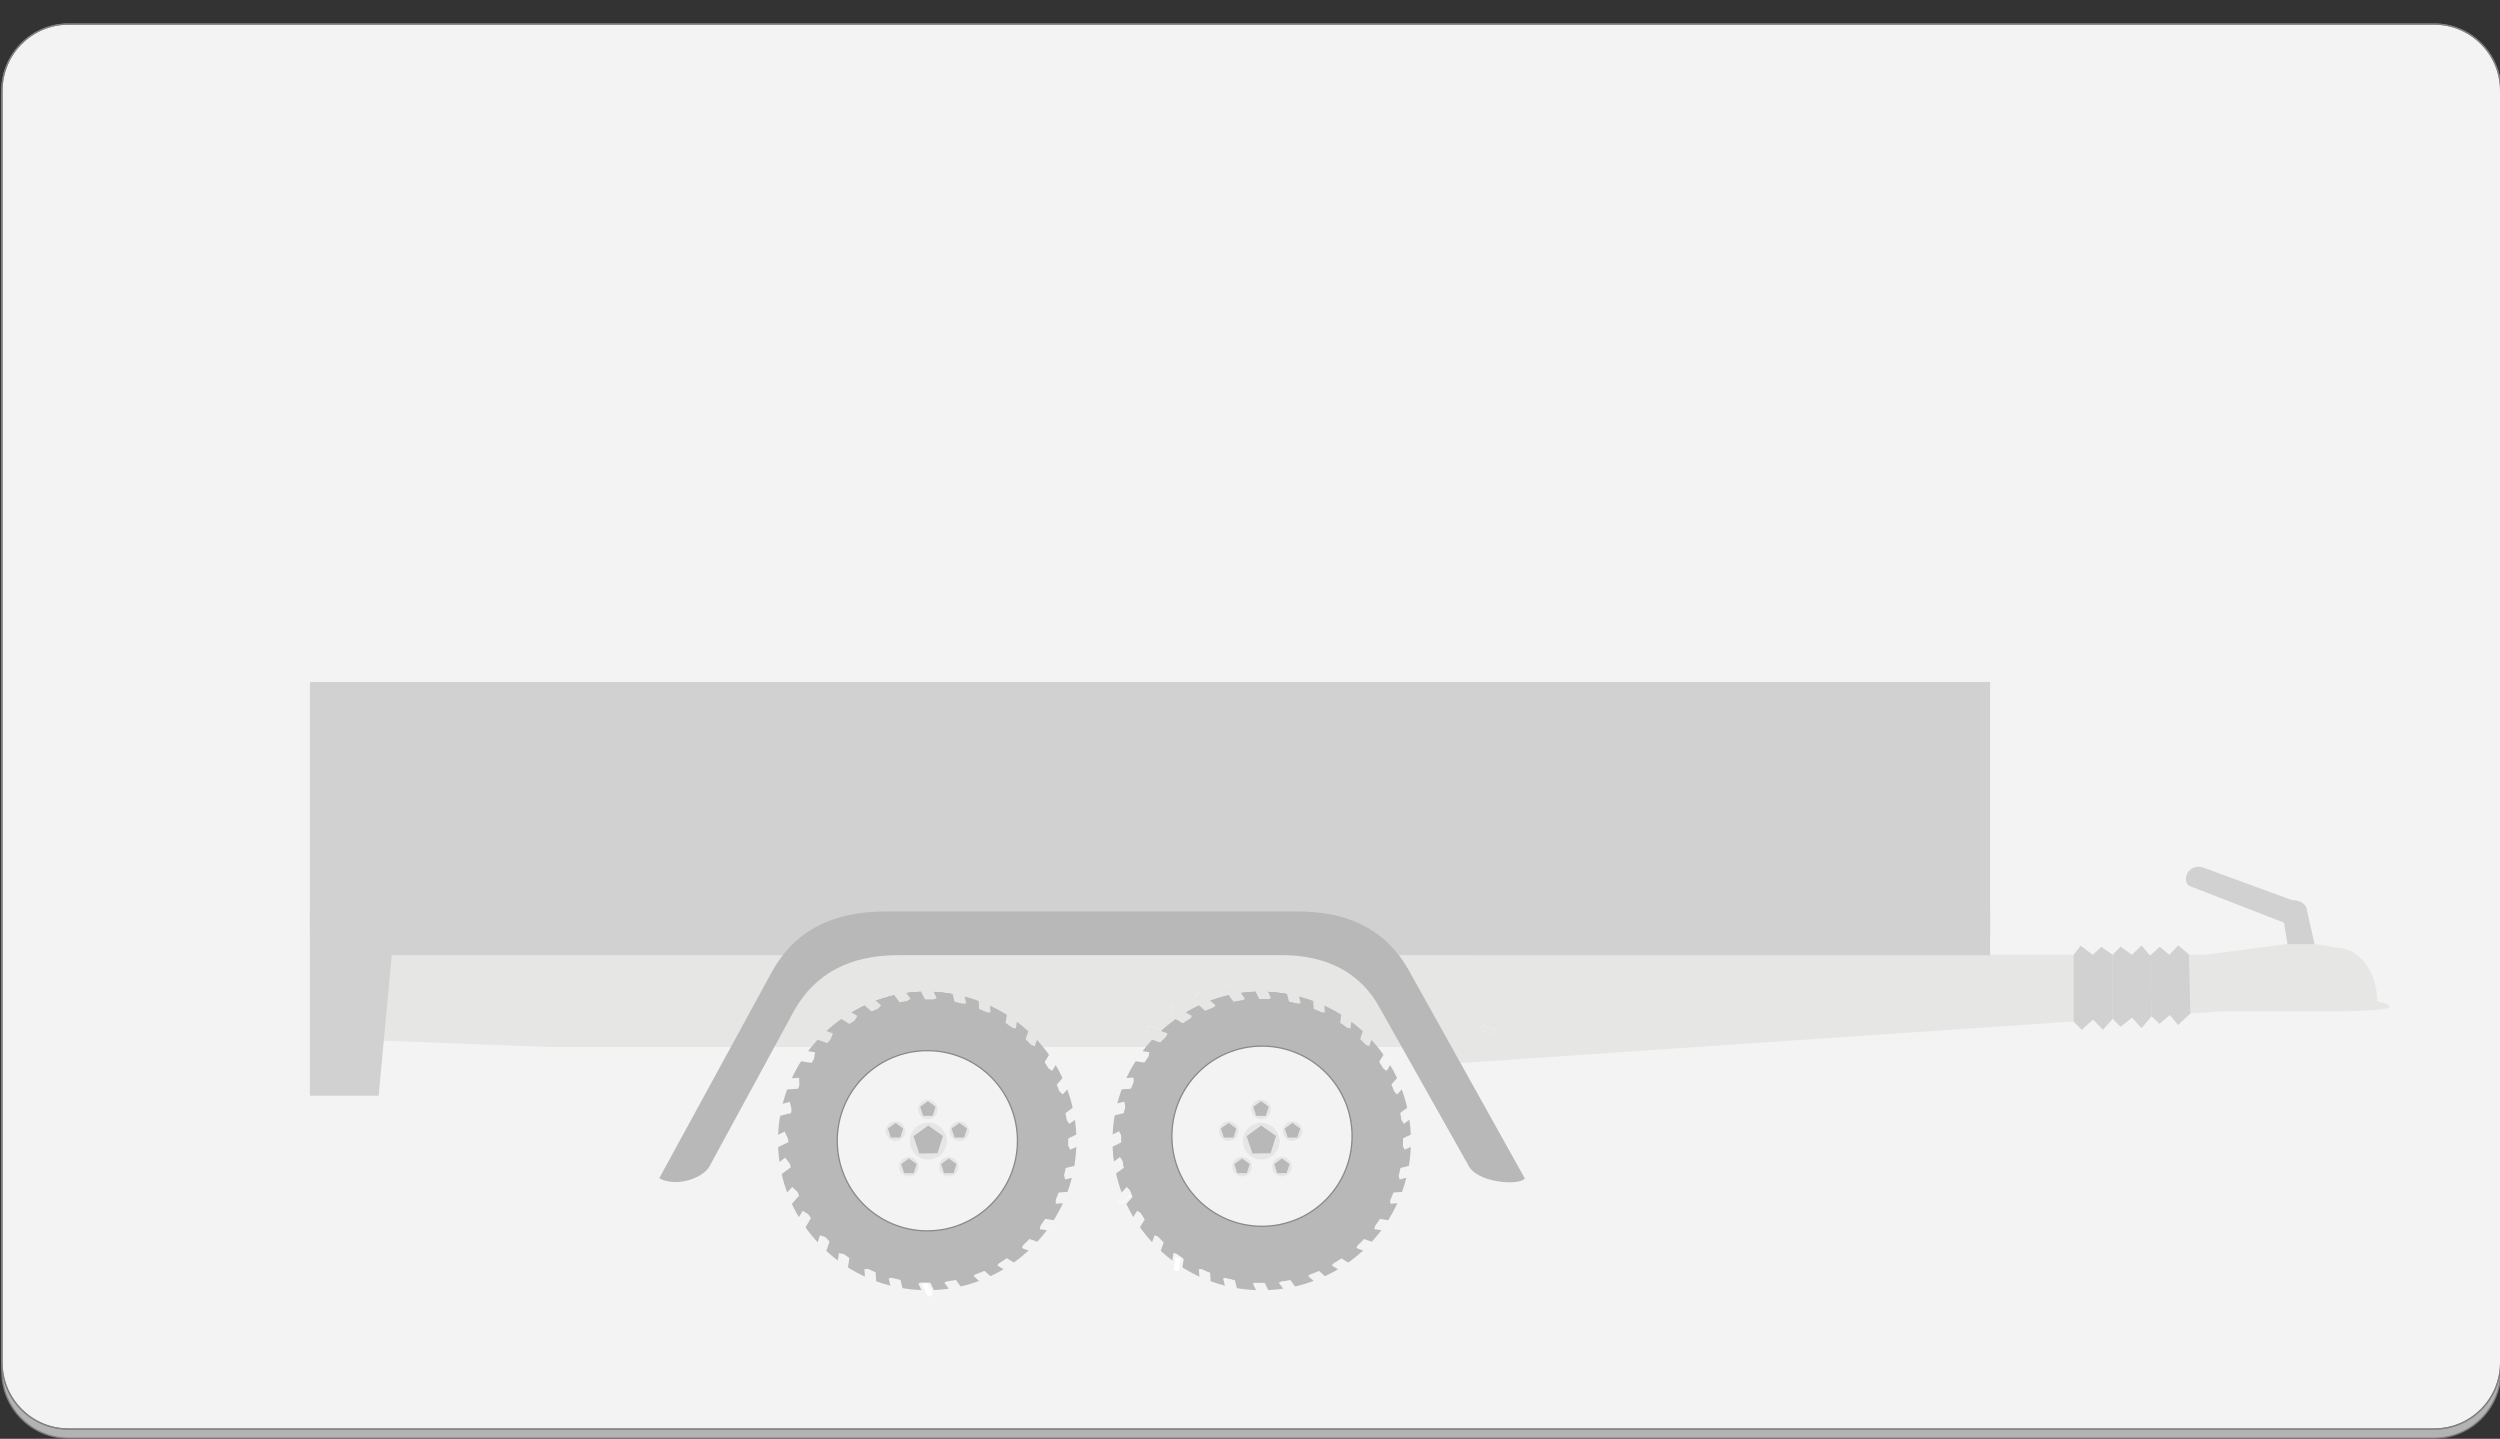 <?xml version="1.0" encoding="utf-8"?>
<!-- Generator: Adobe Illustrator 21.1.0, SVG Export Plug-In . SVG Version: 6.00 Build 0)  -->
<svg version="1.1" id="Layer_1" xmlns="http://www.w3.org/2000/svg" xmlns:xlink="http://www.w3.org/1999/xlink" x="0px" y="0px"
	 viewBox="0 0 1920 1105" style="enable-background:new 0 0 1920 1105;" xml:space="preserve">
<rect x="0" y="0" width="1920" height="1105" fill="#333333" stroke="none"/>
<style type="text/css">
	.st0{fill:#B3B3B3;}
	.st1{fill:#808080;}
	.st2{fill:#F3F3F3;stroke:#898989;stroke-miterlimit:10;}
	.st3{fill:#D1D1D1;}
	.st4{fill:none;}
	.st5{fill:#E6E6E5;}
	.st6{fill:#00A551;}
	.st7{fill:#B8B8B8;}
	.st8{fill:#FFFFFF;}
	.st9{fill:#F3F3F3;}
</style>
<g>
	<path class="st0" d="M52.5,1104.5c-28.1,0-51-22.9-51-51v-977c0-28.1,22.9-51,51-51h1817c28.1,0,51,22.9,51,51v977
		c0,28.1-22.9,51-51,51H52.5z"/>
	<path class="st1" d="M1869.5,26c27.8,0,50.5,22.7,50.5,50.5v977c0,27.8-22.7,50.5-50.5,50.5H52.5c-27.8,0-50.5-22.7-50.5-50.5v-977
		C2,48.7,24.7,26,52.5,26H1869.5 M1869.5,25H52.5C24.1,25,1,48.1,1,76.5v977c0,28.4,23.1,51.5,51.5,51.5h1817
		c28.4,0,51.5-23.1,51.5-51.5v-977C1921,48.1,1897.9,25,1869.5,25L1869.5,25z"/>
</g>
<g>
	<path class="st2" d="M52.5,1097.5c-28.1,0-51-22.9-51-51v-977c0-28.1,22.9-51,51-51h1817c28.1,0,51,22.9,51,51v977
		c0,28.1-22.9,51-51,51H52.5z"/>
	<path class="st1" d="M1869.5,19c27.8,0,50.5,22.7,50.5,50.5v977c0,27.8-22.7,50.5-50.5,50.5H52.5c-27.8,0-50.5-22.7-50.5-50.5v-977
		C2,41.7,24.7,19,52.5,19H1869.5 M1869.5,18H52.5C24.1,18,1,41.1,1,69.5v977c0,28.4,23.1,51.5,51.5,51.5h1817
		c28.4,0,51.5-23.1,51.5-51.5v-977C1921,41.1,1897.9,18,1869.5,18L1869.5,18z"/>
</g>
<rect x="238" y="523.8" class="st3" width="1290.4" height="192.9"/>
<line class="st4" x1="2022" y1="612.7" x2="2017.9" y2="589.5"/>
<path class="st5" d="M1129.2,733.3h564.1l63.4-8.3h22.1h-1.3l16.5,2.7c17.5,0,31.7,18.4,31.7,41.3c49.8,12.3-108.7,5.7-128.1,8.3
	l-602.4,40.9L1129.2,733.3z"/>
<polyline class="st5" points="300.8,733.5 1499.9,733.5 1152.6,804.1 421.2,804.1 281.9,798.8 "/>
<path class="st6" d="M281.9,798.8l18.9-65.3L281.9,798.8z"/>
<rect x="293.1" y="700" class="st3" width="1235.3" height="33.6"/>
<polyline class="st3" points="303.2,700 238,700 238,841.5 290.8,841.5 303.2,708.8 "/>
<path class="st3" d="M1756.8,725.1l-2.7-16.5l-71.8-27.9c-6.8-2.2-3.5-17.4,9-14.7l69,25.3c6.9,0,11.7,3.6,11.7,9l5.6,24.8"/>
<polygon class="st3" points="1652.4,780.5 1644.7,789.6 1637.4,781.5 1628.6,788.6 1622.5,782.5 1622.5,733.3 1628.6,727 
	1637.3,733.3 1644.7,726.1 1651.2,734 "/>
<polygon class="st3" points="1622.5,782.5 1615.1,790.9 1607.5,783 1598.8,790.9 1592.6,784.6 1592.6,733.3 1597.9,726.3 
	1607.3,733.3 1613.8,727.1 1622.5,733.3 "/>
<polygon class="st3" points="1682.2,778.4 1672.7,787.2 1666.5,779.5 1658.5,786.3 1652.4,780.5 1651.2,734 1658.7,727.1 
	1666,733.3 1672.9,726.1 1681.1,733 "/>
<ellipse class="st7" cx="711.1" cy="872.8" rx="109.8" ry="111.2"/>
<ellipse class="st7" cx="711.1" cy="872.8" rx="109.8" ry="111.2"/>
<ellipse class="st7" cx="711.1" cy="872.8" rx="109.8" ry="111.2"/>
<circle class="st8" cx="711.1" cy="872.8" r="69.2"/>
<rect x="964.3" y="753.4" transform="matrix(0.9 -0.436 0.436 0.9 -233.995 497.109)" class="st5" width="4.2" height="10.2"/>
<rect x="1042" y="790" transform="matrix(0.328 -0.945 0.945 0.328 -44.704 1521.386)" class="st5" width="10.2" height="4.2"/>
<rect x="883.6" y="786.9" transform="matrix(0.328 -0.945 0.945 0.328 -153.171 1368.652)" class="st8" width="4.2" height="10.2"/>
<rect x="883.6" y="786.9" transform="matrix(0.328 -0.945 0.945 0.328 -153.171 1368.652)" class="st5" width="4.2" height="10.2"/>
<rect x="1008" y="762.2" transform="matrix(0.998 -5.820133e-02 5.820133e-02 0.998 -42.945 60.091)" class="st5" width="4.2" height="10.2"/>
<rect x="920.7" y="762.2" transform="matrix(0.664 -0.748 0.748 0.664 -263.732 947.377)" class="st8" width="4.2" height="10.2"/>
<rect x="920.7" y="762.2" transform="matrix(0.664 -0.748 0.748 0.664 -263.732 947.377)" class="st5" width="4.2" height="10.2"/>
<rect x="988.2" y="756" transform="matrix(0.971 -0.238 0.238 0.971 -152.586 257.328)" class="st5" width="4.2" height="10.2"/>
<rect x="902.3" y="771.8" transform="matrix(0.518 -0.855 0.855 0.518 -228.821 1147.47)" class="st8" width="4.2" height="10.2"/>
<rect x="902.3" y="771.8" transform="matrix(0.518 -0.855 0.855 0.518 -228.821 1147.47)" class="st5" width="4.2" height="10.2"/>
<rect x="1026.1" y="776.6" transform="matrix(0.152 -0.988 0.988 0.152 104.89 1679.678)" class="st5" width="10.2" height="4.2"/>
<rect x="943.7" y="755.4" transform="matrix(0.806 -0.591 0.591 0.806 -266.64 706.61)" class="st8" width="4.2" height="10.2"/>
<rect x="943.7" y="755.4" transform="matrix(0.806 -0.591 0.591 0.806 -266.64 706.61)" class="st5" width="4.2" height="10.2"/>
<circle class="st7" cx="712.1" cy="876.3" r="114.6"/>
<rect x="710.2" y="756.7" transform="matrix(0.9 -0.436 0.436 0.9 -260.834 386.687)" class="st5" width="4.2" height="10.2"/>
<polygon class="st5" points="716.4,765.5 715.5,763.6 713.6,764.5 711,759 711,759 714.5,766.4 716.4,765.5 715.5,763.6 
	716.4,765.5 718.4,764.5 713,753.5 705.3,757.1 711.6,770.2 719.3,766.5 718.4,764.5 "/>
<rect x="710.2" y="985.3" transform="matrix(0.9 -0.436 0.436 0.9 -360.484 409.544)" class="st8" width="4.2" height="10.2"/>
<polygon class="st9" points="708.1,986.8 709,988.6 711,987.7 713.6,993.1 713.6,993.1 710,985.8 708.1,986.8 709,988.6 
	708.1,986.8 706.2,987.7 711.6,998.8 719.3,995.1 713,982.1 705.3,985.8 706.2,987.7 "/>
<rect x="710.2" y="985.3" transform="matrix(0.9 -0.436 0.436 0.9 -360.484 409.544)" class="st8" width="4.2" height="10.2"/>
<rect x="821.4" y="874" transform="matrix(0.9 -0.436 0.436 0.9 -299.246 447.904)" class="st8" width="10.2" height="4.2"/>
<polygon class="st9" points="822.9,880.3 824.8,879.4 823.9,877.4 829.3,874.8 829.3,874.8 822,878.4 822.9,880.3 824.8,879.4 
	822.9,880.3 823.9,882.1 834.9,876.8 831.2,869.1 818.2,875.4 821.9,883 823.9,882.1 "/>
<rect x="592.8" y="874" transform="matrix(0.9 -0.436 0.436 0.9 -322.102 348.254)" class="st8" width="10.2" height="4.2"/>
<polygon class="st9" points="601.6,871.9 599.7,872.9 600.7,874.8 595.2,877.4 595.2,877.4 602.6,873.9 601.6,871.9 599.7,872.9 
	601.6,871.9 600.7,870 589.6,875.4 593.3,883 606.3,876.8 602.6,869.1 600.7,870 "/>
<rect x="592.8" y="874" transform="matrix(0.9 -0.436 0.436 0.9 -322.102 348.254)" class="st9" width="10.2" height="4.2"/>
<rect x="788.2" y="793.1" transform="matrix(0.329 -0.945 0.945 0.329 -218.488 1283.15)" class="st5" width="10.2" height="4.2"/>
<polygon class="st5" points="793.4,800.8 794.1,798.8 792.1,798.1 794.1,792.4 794.1,792.4 791.4,800.1 793.4,800.8 794.1,798.8 
	793.4,800.8 795.4,801.4 799.5,789.9 791.5,787.1 786.7,800.7 794.7,803.5 795.4,801.4 "/>
<rect x="626.3" y="954.8" transform="matrix(0.329 -0.945 0.945 0.329 -479.85 1238.88)" class="st8" width="10.2" height="4.2"/>
<polygon class="st9" points="631.1,951.3 630.5,953.4 632.4,954 630.5,959.8 630.5,959.8 633.1,952.1 631.1,951.3 630.5,953.4 
	631.1,951.3 629.1,950.7 625.1,962.4 633.1,965.2 637.8,951.4 629.8,948.7 629.1,950.7 "/>
<rect x="626.3" y="954.8" transform="matrix(0.329 -0.945 0.945 0.329 -479.85 1238.88)" class="st9" width="10.2" height="4.2"/>
<rect x="791" y="951.8" transform="matrix(0.328 -0.945 0.945 0.328 -371.133 1391.945)" class="st8" width="4.2" height="10.2"/>
<polygon class="st9" points="787.6,957.3 789.5,957.9 790.2,955.9 796,957.9 795.9,957.9 788.3,955.3 787.6,957.3 789.5,957.9 
	787.6,957.3 786.8,959.3 798.5,963.3 801.3,955.3 787.6,950.5 784.9,958.5 786.8,959.3 "/>
<rect x="629.4" y="790.2" transform="matrix(0.329 -0.945 0.945 0.329 -327.207 1130.403)" class="st5" width="4.2" height="10.2"/>
<polygon class="st5" points="637,795 635,794.3 634.3,796.2 628.6,794.3 628.6,794.3 636.3,797 637,795 635,794.3 637,795 
	637.6,792.9 626,788.9 623.2,796.9 636.8,801.6 639.6,793.6 637.6,792.9 "/>
<rect x="629.4" y="790.2" transform="matrix(0.329 -0.945 0.945 0.329 -327.207 1130.403)" class="st5" width="4.2" height="10.2"/>
<rect x="753.9" y="765.3" transform="matrix(0.998 -5.890692e-02 5.890692e-02 0.998 -44.071 45.874)" class="st5" width="4.2" height="10.2"/>
<polygon class="st5" points="758.4,775.5 758.3,773.3 756.2,773.5 755.8,767.5 755.8,767.5 756.3,775.6 758.4,775.5 758.3,773.3 
	758.4,775.5 760.5,775.3 759.8,763 751.3,763.5 752.2,777.9 760.7,777.5 760.5,775.3 "/>
<rect x="666.4" y="976.6" transform="matrix(0.998 -5.810819e-02 5.810819e-02 0.998 -55.915 40.505)" class="st8" width="4.2" height="10.2"/>
<polygon class="st9" points="666.1,976.7 666.2,978.8 668.4,978.7 668.7,984.7 668.7,984.7 668.2,976.6 666.1,976.7 666.2,978.8 
	666.1,976.7 664,976.9 664.8,989.2 673.2,988.7 672.3,974.3 663.9,974.7 664,976.9 "/>
<rect x="666.4" y="976.6" transform="matrix(0.998 -5.810819e-02 5.810819e-02 0.998 -55.915 40.505)" class="st9" width="4.2" height="10.2"/>
<rect x="812.8" y="917.6" transform="matrix(0.998 -5.810819e-02 5.810819e-02 0.998 -52.06 49.081)" class="st8" width="10.2" height="4.2"/>
<polygon class="st9" points="812.9,922.2 815,922.1 814.9,920 820.9,919.6 820.9,919.6 812.8,920.2 812.9,922.2 815,922.1 
	812.9,922.2 813,924.3 825.4,923.6 824.8,915.1 810.5,916 810.9,924.5 813,924.3 "/>
<rect x="601.5" y="830.2" transform="matrix(0.998 -5.815472e-02 5.815472e-02 0.998 -47.375 36.686)" class="st8" width="10.2" height="4.2"/>
<polygon class="st9" points="611.7,829.9 609.5,830.1 609.7,832.2 603.6,832.5 603.6,832.5 611.8,832.1 611.7,829.9 609.5,830.1 
	611.7,829.9 611.5,827.9 599.2,828.6 599.6,837 614.1,836.1 613.7,827.7 611.5,827.9 "/>
<rect x="601.5" y="830.2" transform="matrix(0.998 -5.815472e-02 5.815472e-02 0.998 -47.375 36.686)" class="st9" width="10.2" height="4.2"/>
<rect x="812.8" y="830.3" transform="matrix(0.664 -0.748 0.748 0.664 -347.596 890.776)" class="st8" width="10.2" height="4.2"/>
<polygon class="st9" points="816,837.6 817.5,836 815.9,834.6 819.9,830 819.9,830.1 814.5,836.1 816,837.6 817.5,836 816,837.6 
	817.7,838.9 825.8,829.8 819.5,824.1 809.9,834.9 816.2,840.5 817.7,838.9 "/>
<rect x="601.7" y="917.8" transform="matrix(0.665 -0.747 0.747 0.665 -483.794 761.697)" class="st8" width="10.2" height="4.2"/>
<polygon class="st9" points="608.5,914.6 607.1,916.2 608.7,917.6 604.7,922.1 604.7,922.1 610.1,916 608.5,914.6 607.1,916.2 
	608.5,914.6 606.9,913.2 598.7,922.4 605,928.1 614.6,917.3 608.4,911.6 606.9,913.2 "/>
<rect x="601.7" y="917.8" transform="matrix(0.665 -0.747 0.747 0.665 -483.794 761.697)" class="st9" width="10.2" height="4.2"/>
<rect x="754" y="976.5" transform="matrix(0.664 -0.748 0.748 0.664 -479.911 894.72)" class="st8" width="4.2" height="10.2"/>
<polygon class="st9" points="750.8,979.8 752.4,981.3 753.8,979.7 758.3,983.7 758.3,983.7 752.2,978.3 750.8,979.8 752.4,981.3 
	750.8,979.8 749.4,981.5 758.6,989.6 764.3,983.3 753.4,973.7 747.8,980 749.4,981.5 "/>
<rect x="666.4" y="765.3" transform="matrix(0.664 -0.748 0.748 0.664 -351.424 758.356)" class="st5" width="4.2" height="10.2"/>
<polygon class="st5" points="673.8,772.3 672.2,770.9 670.7,772.5 666.2,768.5 666.2,768.5 672.3,773.9 673.8,772.3 672.2,770.9 
	673.8,772.3 675.1,770.7 665.9,762.5 660.3,768.8 671.1,778.4 676.7,772.1 675.1,770.7 "/>
<rect x="666.4" y="765.3" transform="matrix(0.664 -0.748 0.748 0.664 -351.424 758.356)" class="st5" width="4.2" height="10.2"/>
<rect x="734.1" y="759.2" transform="matrix(0.971 -0.237 0.237 0.971 -160.398 196.626)" class="st5" width="4.2" height="10.2"/>
<polygon class="st5" points="739.5,768.8 739,766.8 736.9,767.2 735.5,761.4 735.5,761.4 737.4,769.3 739.5,768.8 739,766.8 
	739.5,768.8 741.5,768.3 738.6,756.2 730.4,758.3 733.8,772.3 742.1,770.4 741.5,768.3 "/>
<rect x="686.2" y="982.7" transform="matrix(0.971 -0.238 0.238 0.971 -215.482 192.39)" class="st8" width="4.2" height="10.2"/>
<polygon class="st9" points="685,983.4 685.6,985.4 687.6,985 689.1,990.8 689.1,990.8 687.1,982.9 685,983.4 685.6,985.4 
	685,983.4 683,983.9 685.9,995.9 694.2,993.9 690.8,979.8 682.5,981.8 683,983.9 "/>
<rect x="686.2" y="982.7" transform="matrix(0.971 -0.238 0.238 0.971 -215.482 192.39)" class="st9" width="4.2" height="10.2"/>
<rect x="818.9" y="897.9" transform="matrix(0.971 -0.237 0.237 0.971 -190.104 221.352)" class="st8" width="10.2" height="4.2"/>
<polygon class="st9" points="819.5,903.3 821.6,902.8 821.1,900.8 827,899.3 827,899.3 819.1,901.3 819.5,903.3 821.6,902.8 
	819.5,903.3 820.1,905.3 832.1,902.5 830.1,894.2 816,897.6 818,905.9 820.1,905.3 "/>
<rect x="595.3" y="850.1" transform="matrix(0.971 -0.237 0.237 0.971 -185.15 166.904)" class="st8" width="10.2" height="4.2"/>
<polygon class="st9" points="604.9,848.9 603,849.3 603.4,851.4 597.6,852.9 597.6,852.9 605.5,851 604.9,848.9 603,849.3 
	604.9,848.9 604.5,846.8 592.4,849.8 594.5,858 608.5,854.6 606.6,846.3 604.5,846.8 "/>
<rect x="595.3" y="850.1" transform="matrix(0.971 -0.237 0.237 0.971 -185.15 166.904)" class="st9" width="10.2" height="4.2"/>
<rect x="803.1" y="811.9" transform="matrix(0.518 -0.855 0.855 0.518 -306.885 1083.116)" class="st8" width="10.2" height="4.2"/>
<polygon class="st9" points="807.4,819.4 808.5,817.6 806.7,816.5 809.7,811.4 809.8,811.4 805.6,818.3 807.4,819.4 808.5,817.6 
	807.4,819.4 809.2,820.6 815.6,810 808.4,805.6 800.9,818 808.1,822.4 809.2,820.6 "/>
<rect x="611.2" y="936.1" transform="matrix(0.519 -0.855 0.855 0.519 -505.496 978.097)" class="st8" width="10.2" height="4.2"/>
<polygon class="st9" points="617.2,932.7 616.1,934.5 617.9,935.6 614.7,940.8 614.7,940.7 619,933.8 617.2,932.7 616.1,934.5 
	617.2,932.7 615.4,931.7 609,942.2 616.2,946.6 623.6,934.2 616.4,929.9 615.4,931.7 "/>
<rect x="611.2" y="936.1" transform="matrix(0.519 -0.855 0.855 0.519 -505.496 978.097)" class="st9" width="10.2" height="4.2"/>
<rect x="772.3" y="966.9" transform="matrix(0.519 -0.855 0.855 0.519 -458.334 1129.491)" class="st8" width="4.2" height="10.2"/>
<polygon class="st9" points="768.9,971.2 770.7,972.3 771.8,970.5 776.9,973.6 776.9,973.6 770,969.4 768.9,971.2 770.7,972.3 
	768.9,971.2 767.8,973 778.4,979.4 782.8,972.2 770.4,964.6 766,971.9 767.8,973 "/>
<rect x="648.1" y="775" transform="matrix(0.519 -0.855 0.855 0.519 -354.041 931.056)" class="st5" width="4.2" height="10.2"/>
<polygon class="st5" points="655.6,781 653.8,779.9 652.7,781.7 647.5,778.5 647.6,778.5 654.5,782.8 655.6,781 653.8,779.9 
	655.6,781 656.7,779.2 646.2,772.8 641.8,780 654.2,787.5 658.5,780.2 656.7,779.2 "/>
<rect x="648.1" y="775" transform="matrix(0.519 -0.855 0.855 0.519 -354.041 931.056)" class="st5" width="4.2" height="10.2"/>
<rect x="772.1" y="779.9" transform="matrix(0.152 -0.988 0.988 0.152 -113.777 1431.488)" class="st5" width="10.2" height="4.2"/>
<polygon class="st5" points="778.5,787.3 778.7,785.3 776.7,784.9 777.6,779 777.6,779 776.4,787.1 778.5,787.3 778.7,785.3 
	778.5,787.3 780.5,787.7 782.4,775.5 774.1,774.2 771.8,788.5 780.2,789.8 780.5,787.7 "/>
<rect x="642.2" y="968.2" transform="matrix(0.152 -0.988 0.988 0.152 -410.012 1462.785)" class="st8" width="10.2" height="4.2"/>
<polygon class="st9" points="646.1,964.8 645.7,966.9 647.9,967.3 647,973.2 646.9,973.2 648.2,965.2 646.1,964.8 645.7,966.9 
	646.1,964.8 644,964.5 642.1,976.7 650.5,978 652.7,963.8 644.3,962.4 644,964.5 "/>
<rect x="642.2" y="968.2" transform="matrix(0.152 -0.988 0.988 0.152 -410.012 1462.785)" class="st9" width="10.2" height="4.2"/>
<rect x="804.2" y="935.9" transform="matrix(0.152 -0.988 0.988 0.152 -246.22 1595.096)" class="st8" width="4.2" height="10.2"/>
<polygon class="st9" points="801,942.3 803.1,942.6 803.5,940.5 809.4,941.4 809.4,941.5 801.3,940.2 801,942.3 803.1,942.6 
	801,942.3 800.7,944.3 812.9,946.2 814.2,937.9 799.9,935.7 798.6,944.1 800.7,944.3 "/>
<rect x="616" y="806.2" transform="matrix(0.152 -0.988 0.988 0.152 -277.576 1299.249)" class="st8" width="4.2" height="10.2"/>
<polygon class="st9" points="623.5,809.9 621.5,809.6 621.1,811.7 615.2,810.8 615.2,810.7 623.2,812 623.5,809.9 621.5,809.6 
	623.5,809.9 623.8,807.8 611.7,805.9 610.3,814.3 624.6,816.5 626,808.1 623.8,807.8 "/>
<rect x="616" y="806.2" transform="matrix(0.152 -0.988 0.988 0.152 -277.576 1299.249)" class="st9" width="4.2" height="10.2"/>
<rect x="819.7" y="853.3" transform="matrix(0.806 -0.592 0.592 0.806 -346.352 654.227)" class="st8" width="10.2" height="4.2"/>
<polygon class="st9" points="821.8,860.1 823.5,858.9 822.2,857.2 827.1,853.6 827.2,853.7 820.5,858.4 821.8,860.1 823.5,858.9 
	821.8,860.1 823.1,861.8 833,854.6 828,847.7 816.4,856.3 821.3,863.1 823.1,861.8 "/>
<rect x="594.8" y="894.7" transform="matrix(0.806 -0.592 0.592 0.806 -414.321 528.63)" class="st8" width="10.2" height="4.2"/>
<polygon class="st9" points="602.7,892 601,893.3 602.3,895 597.4,898.6 597.4,898.6 603.9,893.7 602.7,892 601,893.3 602.7,892 
	601.4,890.3 591.5,897.6 596.5,904.4 608.2,895.9 603.1,889.1 601.4,890.3 "/>
<rect x="594.8" y="894.7" transform="matrix(0.806 -0.592 0.592 0.806 -414.321 528.63)" class="st9" width="10.2" height="4.2"/>
<rect x="731" y="983.5" transform="matrix(0.806 -0.592 0.592 0.806 -442.808 625.221)" class="st8" width="4.2" height="10.2"/>
<polygon class="st9" points="728.2,985.7 729.5,987.3 731.2,986 734.8,991 734.7,991 729.9,984.4 728.2,985.7 729.5,987.3 
	728.2,985.7 726.5,986.8 733.8,996.8 740.6,991.9 732.1,980.2 725.3,985.2 726.5,986.8 "/>
<rect x="689.5" y="758.6" transform="matrix(0.806 -0.592 0.592 0.806 -317.789 557.123)" class="st5" width="4.2" height="10.2"/>
<polygon class="st5" points="696.3,766.6 695.1,764.9 693.4,766.1 689.8,761.3 689.8,761.2 694.6,767.7 696.3,766.6 695.1,764.9 
	696.3,766.6 698,765.3 690.7,755.3 683.9,760.3 692.5,772 699.3,767 698,765.3 "/>
<rect x="689.5" y="758.6" transform="matrix(0.806 -0.592 0.592 0.806 -317.789 557.123)" class="st5" width="4.2" height="10.2"/>
<ellipse class="st7" cx="712.9" cy="876.3" rx="107.5" ry="108.8"/>
<circle class="st2" cx="712.2" cy="876.1" r="69.2"/>
<ellipse class="st7" cx="967.9" cy="872.8" rx="109.8" ry="111.2"/>
<ellipse class="st7" cx="967.9" cy="872.8" rx="109.8" ry="111.2"/>
<ellipse class="st7" cx="967.9" cy="872.8" rx="109.8" ry="111.2"/>
<circle class="st8" cx="967.9" cy="872.8" r="69.2"/>
<rect x="1140.7" y="786.9" transform="matrix(0.328 -0.945 0.945 0.328 19.531 1611.386)" class="st8" width="4.2" height="10.2"/>
<rect x="1140.7" y="786.9" transform="matrix(0.328 -0.945 0.945 0.328 19.531 1611.386)" class="st5" width="4.2" height="10.2"/>
<circle class="st7" cx="969" cy="876.3" r="114.6"/>
<rect x="967.2" y="756.7" transform="matrix(0.9 -0.436 0.436 0.9 -235.225 499.058)" class="st5" width="4.2" height="10.2"/>
<polygon class="st5" points="973.3,765.5 972.4,763.6 970.4,764.5 967.8,759 967.8,759 971.4,766.4 973.3,765.5 972.4,763.6 
	973.3,765.5 975.2,764.5 969.8,753.5 962.2,757.1 968.5,770.2 976.1,766.4 975.2,764.5 "/>
<rect x="967.1" y="985.3" transform="matrix(0.9 -0.436 0.436 0.9 -334.783 521.521)" class="st8" width="4.2" height="10.2"/>
<polygon class="st9" points="965,986.8 965.9,988.6 967.8,987.7 970.4,993.1 970.4,993.1 966.9,985.8 965,986.8 965.9,988.6 
	965,986.8 963.1,987.7 968.5,998.8 976.1,995.1 969.8,982.1 962.2,985.8 963.1,987.7 "/>
<rect x="967.1" y="985.3" transform="matrix(0.9 -0.436 0.436 0.9 -334.783 521.521)" class="st9" width="4.2" height="10.2"/>
<rect x="1078.3" y="874" transform="matrix(0.9 -0.435 0.435 0.9 -273.31 558.832)" class="st8" width="10.2" height="4.2"/>
<polygon class="st9" points="1079.8,880.3 1081.7,879.4 1080.7,877.4 1086.2,874.8 1086.2,874.8 1078.8,878.4 1079.8,880.3 
	1081.7,879.4 1079.8,880.3 1080.7,882.1 1091.9,876.8 1088.2,869.1 1075.1,875.4 1078.8,883 1080.7,882.1 "/>
<rect x="849.7" y="873.9" transform="matrix(0.9 -0.436 0.436 0.9 -296.379 460.217)" class="st8" width="10.2" height="4.2"/>
<polygon class="st9" points="858.5,871.5 856.7,872.5 857.6,874.4 852.2,877 852.2,877 859.4,873.4 858.5,871.5 856.7,872.5 
	858.5,871.5 857.7,869.7 846.6,875 850.3,882.6 863.2,876.4 859.5,868.8 857.7,869.7 "/>
<rect x="849.8" y="873.6" transform="matrix(0.9 -0.436 0.436 0.9 -296.214 460.223)" class="st9" width="10.2" height="4.2"/>
<rect x="1045" y="793.2" transform="matrix(0.329 -0.945 0.945 0.329 -46.123 1525.777)" class="st5" width="10.2" height="4.2"/>
<polygon class="st5" points="1050.3,800.8 1051,798.8 1049,798.1 1051,792.4 1051,792.4 1048.4,800.1 1050.3,800.8 1051,798.8 
	1050.3,800.8 1052.3,801.4 1056.4,789.9 1048.4,787.1 1043.6,800.7 1051.6,803.5 1052.3,801.4 "/>
<rect x="883.2" y="954.8" transform="matrix(0.329 -0.945 0.945 0.329 -307.371 1481.473)" class="st8" width="10.2" height="4.2"/>
<polygon class="st9" points="888,951.3 887.3,953.4 889.3,954 887.3,959.8 887.3,959.8 890,952.1 888,951.3 887.3,953.4 888,951.3 
	886,950.7 881.9,962.4 889.9,965.1 894.7,951.4 886.7,948.7 886,950.7 "/>
<rect x="883.2" y="954.8" transform="matrix(0.329 -0.945 0.945 0.329 -307.371 1481.473)" class="st9" width="10.2" height="4.2"/>
<rect x="1047.8" y="952" transform="matrix(0.328 -0.945 0.945 0.328 -198.282 1635.517)" class="st8" width="4.2" height="10.2"/>
<polygon class="st9" points="1044.4,957.3 1046.5,957.9 1047.1,955.9 1052.8,957.9 1052.8,957.9 1045.1,955.3 1044.4,957.3 
	1046.5,957.9 1044.4,957.3 1043.8,959.3 1055.5,963.3 1058.2,955.3 1044.5,950.5 1041.8,958.5 1043.8,959.3 "/>
<rect x="886.2" y="790.2" transform="matrix(0.329 -0.945 0.945 0.329 -154.667 1372.961)" class="st5" width="4.2" height="10.2"/>
<polygon class="st5" points="893.9,795 891.9,794.3 891.2,796.2 885.4,794.3 885.4,794.3 893.1,797 893.9,795 891.9,794.3 
	893.9,795 894.6,792.9 882.9,788.9 880.1,796.9 893.8,801.6 896.6,793.6 894.6,792.9 "/>
<rect x="886.2" y="790.2" transform="matrix(0.329 -0.945 0.945 0.329 -154.667 1372.961)" class="st5" width="4.2" height="10.2"/>
<rect x="1010.9" y="765.3" transform="matrix(0.998 -5.895410e-02 5.895410e-02 0.998 -43.658 61.058)" class="st5" width="4.2" height="10.2"/>
<polygon class="st5" points="1015.3,775.5 1015.2,773.3 1013,773.5 1012.7,767.5 1012.7,767.5 1013.2,775.6 1015.3,775.5 
	1015.2,773.3 1015.3,775.5 1017.3,775.4 1016.6,763 1008.2,763.5 1009.1,777.9 1017.5,777.5 1017.3,775.4 "/>
<rect x="923.2" y="976.6" transform="matrix(0.998 -5.810819e-02 5.810819e-02 0.998 -55.481 55.427)" class="st8" width="4.2" height="10.2"/>
<polygon class="st9" points="923,976.7 923.2,978.8 925.2,978.7 925.6,984.7 925.6,984.7 925.1,976.6 923,976.7 923.2,978.8 
	923,976.7 920.9,976.9 921.6,989.2 930.1,988.7 929.2,974.3 920.7,974.7 920.9,976.9 "/>
<rect x="923.2" y="976.6" transform="matrix(0.998 -5.810819e-02 5.810819e-02 0.998 -55.481 55.427)" class="st9" width="4.2" height="10.2"/>
<rect x="1069.8" y="917.7" transform="matrix(0.998 -5.890692e-02 5.890692e-02 0.998 -52.318 64.914)" class="st8" width="10.2" height="4.2"/>
<polygon class="st9" points="1069.7,922.2 1071.9,922.1 1071.7,920 1077.7,919.6 1077.7,919.6 1069.7,920.2 1069.7,922.2 
	1071.9,922.1 1069.7,922.2 1069.9,924.3 1082.2,923.6 1081.7,915.1 1067.3,916 1067.8,924.5 1069.9,924.3 "/>
<polygon class="st9" points="865.4,914.6 863.9,916.2 865.6,917.6 861.5,922.1 861.5,922.1 866.9,916 865.4,914.6 863.9,916.2 
	865.4,914.6 863.8,913.2 855.6,922.4 861.9,928.1 871.5,917.3 865.2,911.6 863.8,913.2 "/>
<rect x="858.4" y="830.2" transform="matrix(0.998 -5.815472e-02 5.815472e-02 0.998 -46.94 51.626)" class="st8" width="10.2" height="4.2"/>
<polygon class="st9" points="868.5,829.8 866.4,829.9 866.5,832.1 860.5,832.5 860.5,832.4 868.6,831.9 868.5,829.8 866.4,829.9 
	868.5,829.8 868.3,827.7 856.1,828.4 856.6,836.9 871,836 870.5,827.6 868.3,827.7 "/>
<rect x="858.5" y="830.1" transform="matrix(0.998 -5.815472e-02 5.815472e-02 0.998 -46.934 51.632)" class="st9" width="10.2" height="4.2"/>
<rect x="1069.7" y="830.1" transform="matrix(0.664 -0.748 0.748 0.664 -261.218 1082.784)" class="st8" width="10.2" height="4.2"/>
<polygon class="st9" points="1072.9,837.6 1074.3,836 1072.7,834.6 1076.8,830 1076.8,830.1 1071.4,836.1 1072.9,837.6 1074.3,836 
	1072.9,837.6 1074.5,838.9 1082.7,829.8 1076.4,824.1 1066.8,834.9 1073.1,840.5 1074.5,838.9 "/>
<rect x="858.5" y="917.7" transform="matrix(0.665 -0.747 0.747 0.665 -397.649 952.808)" class="st8" width="10.2" height="4.2"/>
<rect x="858.5" y="917.1" transform="matrix(0.665 -0.747 0.747 0.665 -397.191 952.583)" class="st9" width="10.2" height="4.2"/>
<rect x="1010.9" y="976.6" transform="matrix(0.664 -0.748 0.748 0.664 -393.746 1086.776)" class="st8" width="4.2" height="10.2"/>
<polygon class="st9" points="1007.6,979.8 1009.3,981.3 1010.7,979.7 1015.2,983.7 1015.2,983.7 1009.1,978.3 1007.6,979.8 
	1009.3,981.3 1007.6,979.8 1006.3,981.5 1015.6,989.6 1021.1,983.3 1010.3,973.7 1004.7,980 1006.3,981.5 "/>
<rect x="923.3" y="765.3" transform="matrix(0.665 -0.747 0.747 0.665 -265.284 949.63)" class="st5" width="4.2" height="10.2"/>
<polygon class="st5" points="930.6,772.3 929,770.9 927.7,772.5 923.1,768.5 923.2,768.5 929.2,773.9 930.6,772.3 929,770.9 
	930.6,772.3 932,770.7 922.8,762.5 917.1,768.8 927.9,778.4 933.6,772.1 932,770.7 "/>
<rect x="923.3" y="765.3" transform="matrix(0.665 -0.747 0.747 0.665 -265.284 949.63)" class="st5" width="4.2" height="10.2"/>
<rect x="991.1" y="759.3" transform="matrix(0.972 -0.237 0.237 0.972 -152.969 257.384)" class="st5" width="4.2" height="10.2"/>
<polygon class="st5" points="996.3,768.8 995.9,766.8 993.8,767.2 992.4,761.4 992.4,761.4 994.3,769.3 996.3,768.8 995.9,766.8 
	996.3,768.8 998.4,768.3 995.5,756.2 987.2,758.3 990.7,772.3 998.9,770.4 998.4,768.3 "/>
<rect x="943.1" y="982.7" transform="matrix(0.971 -0.238 0.238 0.971 -208.089 253.585)" class="st8" width="4.2" height="10.2"/>
<polygon class="st9" points="941.9,983.4 942.4,985.4 944.5,985 945.9,990.8 945.9,990.8 944,982.9 941.9,983.4 942.4,985.4 
	941.9,983.4 939.9,983.9 942.8,995.9 951,993.9 947.6,979.8 939.3,981.8 939.9,983.9 "/>
<rect x="943.1" y="982.7" transform="matrix(0.971 -0.238 0.238 0.971 -208.089 253.585)" class="st9" width="4.2" height="10.2"/>
<rect x="1075.7" y="897.9" transform="matrix(0.971 -0.237 0.237 0.971 -182.766 282.317)" class="st8" width="10.2" height="4.2"/>
<polygon class="st9" points="1076.5,903.3 1078.5,902.8 1078,900.8 1083.9,899.3 1083.9,899.3 1075.9,901.3 1076.5,903.3 
	1078.5,902.8 1076.5,903.3 1076.9,905.3 1089,902.5 1086.9,894.2 1072.9,897.6 1074.9,905.9 1076.9,905.3 "/>
<rect x="852.3" y="850" transform="matrix(0.971 -0.238 0.238 0.971 -178.291 228.762)" class="st8" width="10.2" height="4.2"/>
<polygon class="st9" points="861.9,848.6 859.8,849.2 860.3,851.2 854.5,852.7 854.5,852.6 862.3,850.7 861.9,848.6 859.8,849.2 
	861.9,848.6 861.3,846.6 849.4,849.5 851.4,857.7 865.4,854.3 863.4,846.1 861.3,846.6 "/>
<rect x="852.3" y="849.8" transform="matrix(0.971 -0.238 0.238 0.971 -178.24 228.758)" class="st9" width="10.2" height="4.2"/>
<rect x="1059.9" y="812" transform="matrix(0.518 -0.855 0.855 0.518 -183.275 1302.744)" class="st8" width="10.2" height="4.2"/>
<polygon class="st9" points="1064.3,819.4 1065.3,817.6 1063.5,816.5 1066.7,811.4 1066.7,811.4 1062.5,818.3 1064.3,819.4 
	1065.3,817.6 1064.3,819.4 1066.1,820.6 1072.4,810 1065.2,805.6 1057.7,818 1065,822.4 1066.1,820.6 "/>
<rect x="868.1" y="936" transform="matrix(0.519 -0.855 0.855 0.519 -381.868 1197.628)" class="st8" width="10.2" height="4.2"/>
<polygon class="st9" points="874,932.7 872.9,934.5 874.7,935.6 871.6,940.8 871.6,940.7 875.8,933.8 874,932.7 872.9,934.5 
	874,932.7 872.2,931.7 865.8,942.2 873,946.6 880.6,934.2 873.3,929.9 872.2,931.7 "/>
<rect x="868.1" y="936" transform="matrix(0.519 -0.855 0.855 0.519 -381.868 1197.628)" class="st9" width="10.2" height="4.2"/>
<rect x="1029.1" y="967" transform="matrix(0.518 -0.855 0.855 0.518 -334.658 1349.93)" class="st8" width="4.2" height="10.2"/>
<polygon class="st9" points="1025.8,971.2 1027.6,972.3 1028.7,970.5 1033.9,973.6 1033.8,973.6 1026.9,969.4 1025.8,971.2 
	1027.6,972.3 1025.8,971.2 1024.7,973 1035.2,979.4 1039.6,972.2 1027.2,964.6 1022.9,971.9 1024.7,973 "/>
<rect x="905" y="775" transform="matrix(0.519 -0.855 0.855 0.519 -230.456 1150.608)" class="st5" width="4.2" height="10.2"/>
<polygon class="st5" points="912.5,781 910.7,779.9 909.6,781.7 904.5,778.5 904.5,778.5 911.4,782.8 912.5,781 910.7,779.9 
	912.5,781 913.6,779.2 903,772.8 898.6,780 911,787.5 915.4,780.2 913.6,779.2 "/>
<rect x="905" y="775" transform="matrix(0.519 -0.855 0.855 0.519 -230.456 1150.608)" class="st5" width="4.2" height="10.2"/>
<rect x="1028.9" y="780" transform="matrix(0.152 -0.988 0.988 0.152 104.096 1685.44)" class="st5" width="10.2" height="4.2"/>
<polygon class="st5" points="1035.3,787.3 1035.7,785.3 1033.5,784.9 1034.4,779 1034.5,779 1033.3,787.1 1035.3,787.3 
	1035.7,785.3 1035.3,787.3 1037.4,787.7 1039.3,775.5 1030.9,774.2 1028.8,788.5 1037.1,789.8 1037.4,787.7 "/>
<rect x="899.1" y="968.1" transform="matrix(0.152 -0.988 0.988 0.152 -192.006 1716.69)" class="st8" width="10.2" height="4.2"/>
<polygon class="st9" points="902.9,964.8 902.7,966.9 904.7,967.3 903.8,973.2 903.8,973.2 905,965.2 902.9,964.8 902.7,966.9 
	902.9,964.8 900.9,964.5 899,976.7 907.3,978 909.6,963.8 901.2,962.4 900.9,964.5 "/>
<rect x="899.1" y="968.1" transform="matrix(0.152 -0.988 0.988 0.152 -192.006 1716.69)" class="st8" width="10.2" height="4.2"/>
<rect x="1061.1" y="935.9" transform="matrix(0.152 -0.988 0.988 0.152 -28.288 1849.065)" class="st8" width="4.2" height="10.2"/>
<polygon class="st9" points="1057.9,942.3 1059.9,942.6 1060.3,940.5 1066.2,941.4 1066.2,941.5 1058.2,940.2 1057.9,942.3 
	1059.9,942.6 1057.9,942.3 1057.5,944.3 1069.7,946.2 1071.1,937.9 1056.8,935.7 1055.5,944.1 1057.5,944.3 "/>
<rect x="872.9" y="806.2" transform="matrix(0.152 -0.988 0.988 0.152 -59.629 1553.059)" class="st8" width="4.2" height="10.2"/>
<polygon class="st9" points="880.3,809.9 878.2,809.5 878,811.7 872,810.8 872,810.7 880,812 880.3,809.9 878.2,809.5 880.3,809.9 
	880.7,807.8 868.5,805.9 867.2,814.3 881.5,816.5 882.7,808.1 880.7,807.8 "/>
<rect x="872.9" y="806.2" transform="matrix(0.152 -0.988 0.988 0.152 -59.654 1553.108)" class="st9" width="4.2" height="10.2"/>
<rect x="1076.5" y="853.3" transform="matrix(0.806 -0.591 0.591 0.806 -296.474 805.278)" class="st8" width="10.2" height="4.2"/>
<polygon class="st9" points="1078.7,860.1 1080.3,858.9 1079.1,857.2 1084,853.6 1084,853.7 1077.5,858.4 1078.7,860.1 
	1080.3,858.9 1078.7,860.1 1079.9,861.8 1089.9,854.6 1084.9,847.7 1073.2,856.3 1078.3,863.1 1079.9,861.8 "/>
<rect x="851.7" y="894.6" transform="matrix(0.806 -0.592 0.592 0.806 -364.456 680.617)" class="st8" width="10.2" height="4.2"/>
<polygon class="st9" points="859.6,891.6 857.9,892.8 859.2,894.6 854.3,898.1 854.3,898.1 860.9,893.3 859.6,891.6 857.9,892.8 
	859.6,891.6 858.4,889.9 848.5,897.2 853.4,903.9 865,895.5 860.1,888.6 858.4,889.9 "/>
<rect x="851.8" y="894.2" transform="matrix(0.806 -0.592 0.592 0.806 -364.217 680.54)" class="st9" width="10.2" height="4.2"/>
<rect x="987.9" y="983.4" transform="matrix(0.806 -0.592 0.592 0.806 -393.082 777.834)" class="st8" width="4.2" height="10.2"/>
<polygon class="st9" points="985.1,985.7 986.3,987.3 988.1,986 991.6,991 991.6,991 986.8,984.4 985.1,985.7 986.3,987.3 
	985.1,985.7 983.4,986.8 990.7,996.8 997.5,991.9 988.9,980.2 982.1,985.2 983.4,986.8 "/>
<rect x="946.5" y="758.6" transform="matrix(0.806 -0.592 0.592 0.806 -268.01 709.124)" class="st5" width="4.2" height="10.2"/>
<polygon class="st5" points="953.2,766.6 951.9,764.9 950.2,766.1 946.6,761.3 946.7,761.2 951.5,767.7 953.2,766.6 951.9,764.9 
	953.2,766.6 954.9,765.3 947.6,755.3 940.8,760.4 949.3,772 956.1,767 954.9,765.3 "/>
<rect x="946.5" y="758.6" transform="matrix(0.806 -0.592 0.592 0.806 -268.01 709.124)" class="st5" width="4.2" height="10.2"/>
<ellipse class="st7" cx="968.7" cy="876.1" rx="107.5" ry="108.8"/>
<ellipse class="st7" cx="968.7" cy="876.1" rx="107.5" ry="108.8"/>
<ellipse class="st7" cx="970" cy="876.3" rx="107.5" ry="108.8"/>
<circle class="st2" cx="969.2" cy="872.6" r="69.2"/>
<circle class="st5" cx="968.5" cy="852" r="7.5"/>
<polygon class="st7" points="968.5,845.7 962.5,850 964.8,857 972.1,857 974.4,850 "/>
<circle class="st5" cx="992.6" cy="868.7" r="7.5"/>
<polygon class="st7" points="992.6,862.4 986.7,866.7 988.9,873.6 996.3,873.6 998.6,866.7 "/>
<circle class="st5" cx="943.6" cy="868.7" r="7.5"/>
<polygon class="st7" points="943.6,862.4 937.6,866.7 939.9,873.6 947.3,873.6 949.5,866.7 "/>
<circle class="st5" cx="984.5" cy="896" r="7.5"/>
<polygon class="st7" points="984.5,889.7 978.6,894 980.9,901 988.1,901 990.4,894 "/>
<circle class="st5" cx="953.9" cy="896" r="7.5"/>
<polygon class="st7" points="953.9,889.7 948,894 950.2,901 957.6,901 959.8,894 "/>
<circle class="st8" cx="969.2" cy="876.1" r="14.1"/>
<ellipse transform="matrix(1 -1.097465e-02 1.097465e-02 1 -9.558 10.684)" class="st5" cx="968.7" cy="876.3" rx="14.2" ry="14.2"/>
<polygon class="st7" points="968.6,864.4 957.4,872.6 961.9,885.9 975.8,885.7 980,872.4 "/>
<circle class="st5" cx="712.6" cy="852" r="7.5"/>
<polygon class="st7" points="712.6,845.7 706.7,850 709,857 716.3,857 718.5,850 "/>
<circle class="st5" cx="736.8" cy="868.7" r="7.5"/>
<polygon class="st7" points="736.8,862.4 730.8,866.7 733.1,873.6 740.5,873.6 742.7,866.7 "/>
<circle class="st5" cx="687.7" cy="868.7" r="7.5"/>
<polygon class="st7" points="687.8,862.4 681.9,866.7 684.1,873.6 691.4,873.6 693.6,866.7 "/>
<circle class="st5" cx="728.7" cy="896" r="7.5"/>
<polygon class="st7" points="728.7,889.7 722.8,894 725,901 732.4,901 734.6,894 "/>
<circle class="st5" cx="698" cy="896" r="7.5"/>
<polygon class="st7" points="698,889.7 692.1,894 694.4,901 701.7,901 704,894 "/>
<ellipse transform="matrix(1 -1.097465e-02 1.097465e-02 1 -9.574 7.877)" class="st5" cx="712.9" cy="876.3" rx="14.2" ry="14.2"/>
<polygon class="st7" points="712.8,864.4 701.6,872.6 706,885.9 720,885.7 724.2,872.4 "/>
<path class="st7" d="M680.4,700H996h-0.2c42.8-0.2,69.4,16.3,85.5,44l89.8,161.1c-4.4,5.7-37.4,3.5-43.7-10.7L1059.6,774
	c-13.8-25.6-39.3-41.3-78.7-40.5h0.2H690.7c-37.9,0-64.5,13.8-80.8,42.7l-64.3,118.2c-4,9.9-25.8,18-39.3,10.5l86.5-158.5
	C610,715.1,638.9,700,680.4,700"/>
</svg>
